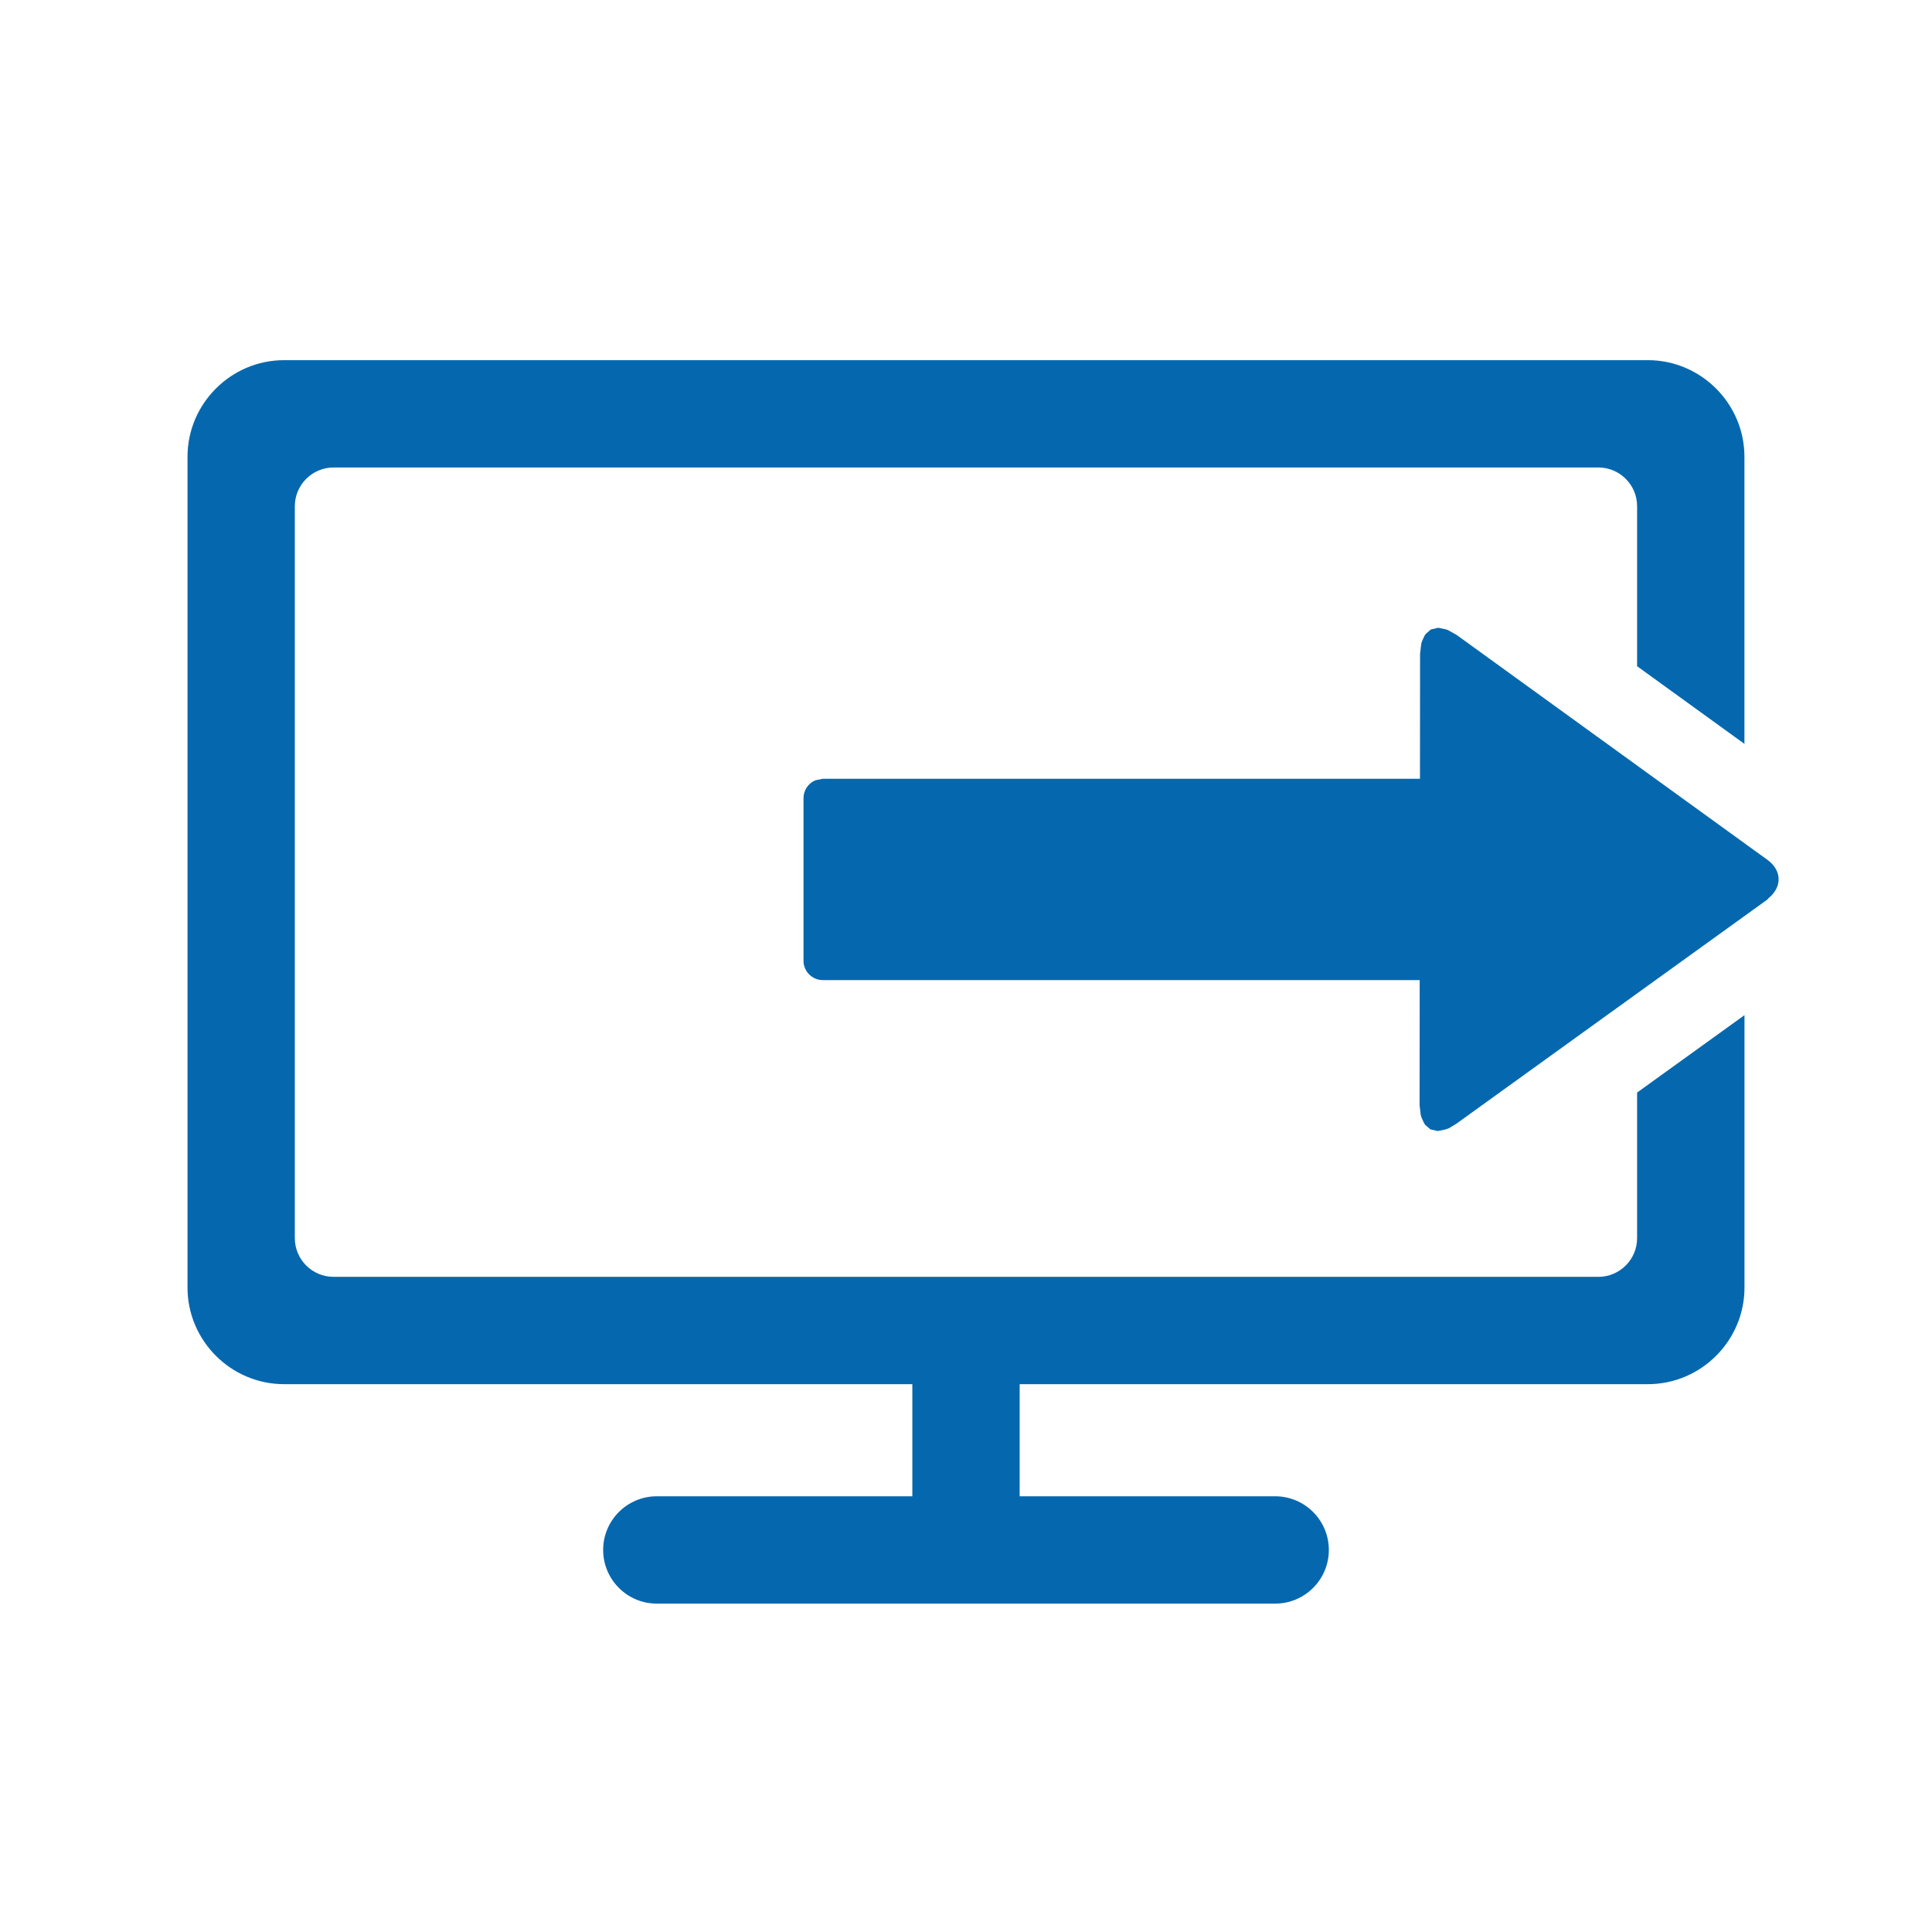 <svg xmlns="http://www.w3.org/2000/svg" viewBox="0 0 36 36" enable-background="new 0 0 36 36"><path d="M32.506 18.916v5.076c0 .99-.81 1.8-1.8 1.8h-11.706v2.089h4.761c.552 0 1 .448 1 1s-.448 1-1 1h-11.522c-.552 0-1-.448-1-1s.448-1 1-1h4.761v-2.089h-11.706c-.99 0-1.8-.81-1.8-1.8v-15.481c0-.99.81-1.8 1.8-1.8h25.411c.99 0 1.8.81 1.8 1.8v5.35l-2-1.447v-2.983c0-.396-.324-.72-.72-.72h-23.571c-.396 0-.72.324-.72.72v13.641c0 .396.324.72.72.72h23.571c.396 0 .72-.324.72-.72v-2.714l.862-.621 1.139-.821zm.45-2.182c.186-.151.235-.361.135-.54-.035-.063-.088-.122-.158-.173l-.171-.123-5.62-4.067-.163-.091-.045-.015-.109-.022-.026-.005-.014.003-.124.029-.096.084-.022.034-.046.101-.014.046-.022.185-.002 2.331h-11.127l-.14.029c-.129.055-.22.183-.22.332v3.031c0 .198.162.36.36.36h11.122l-.002 2.33.022.186.014.045.046.101.022.034.096.084.002.001.122.028.014.003.027-.005.108-.022.045-.015.026-.009.137-.082 3.357-2.42 2.442-1.76.024-.028z" fill="#0568ae"/></svg>